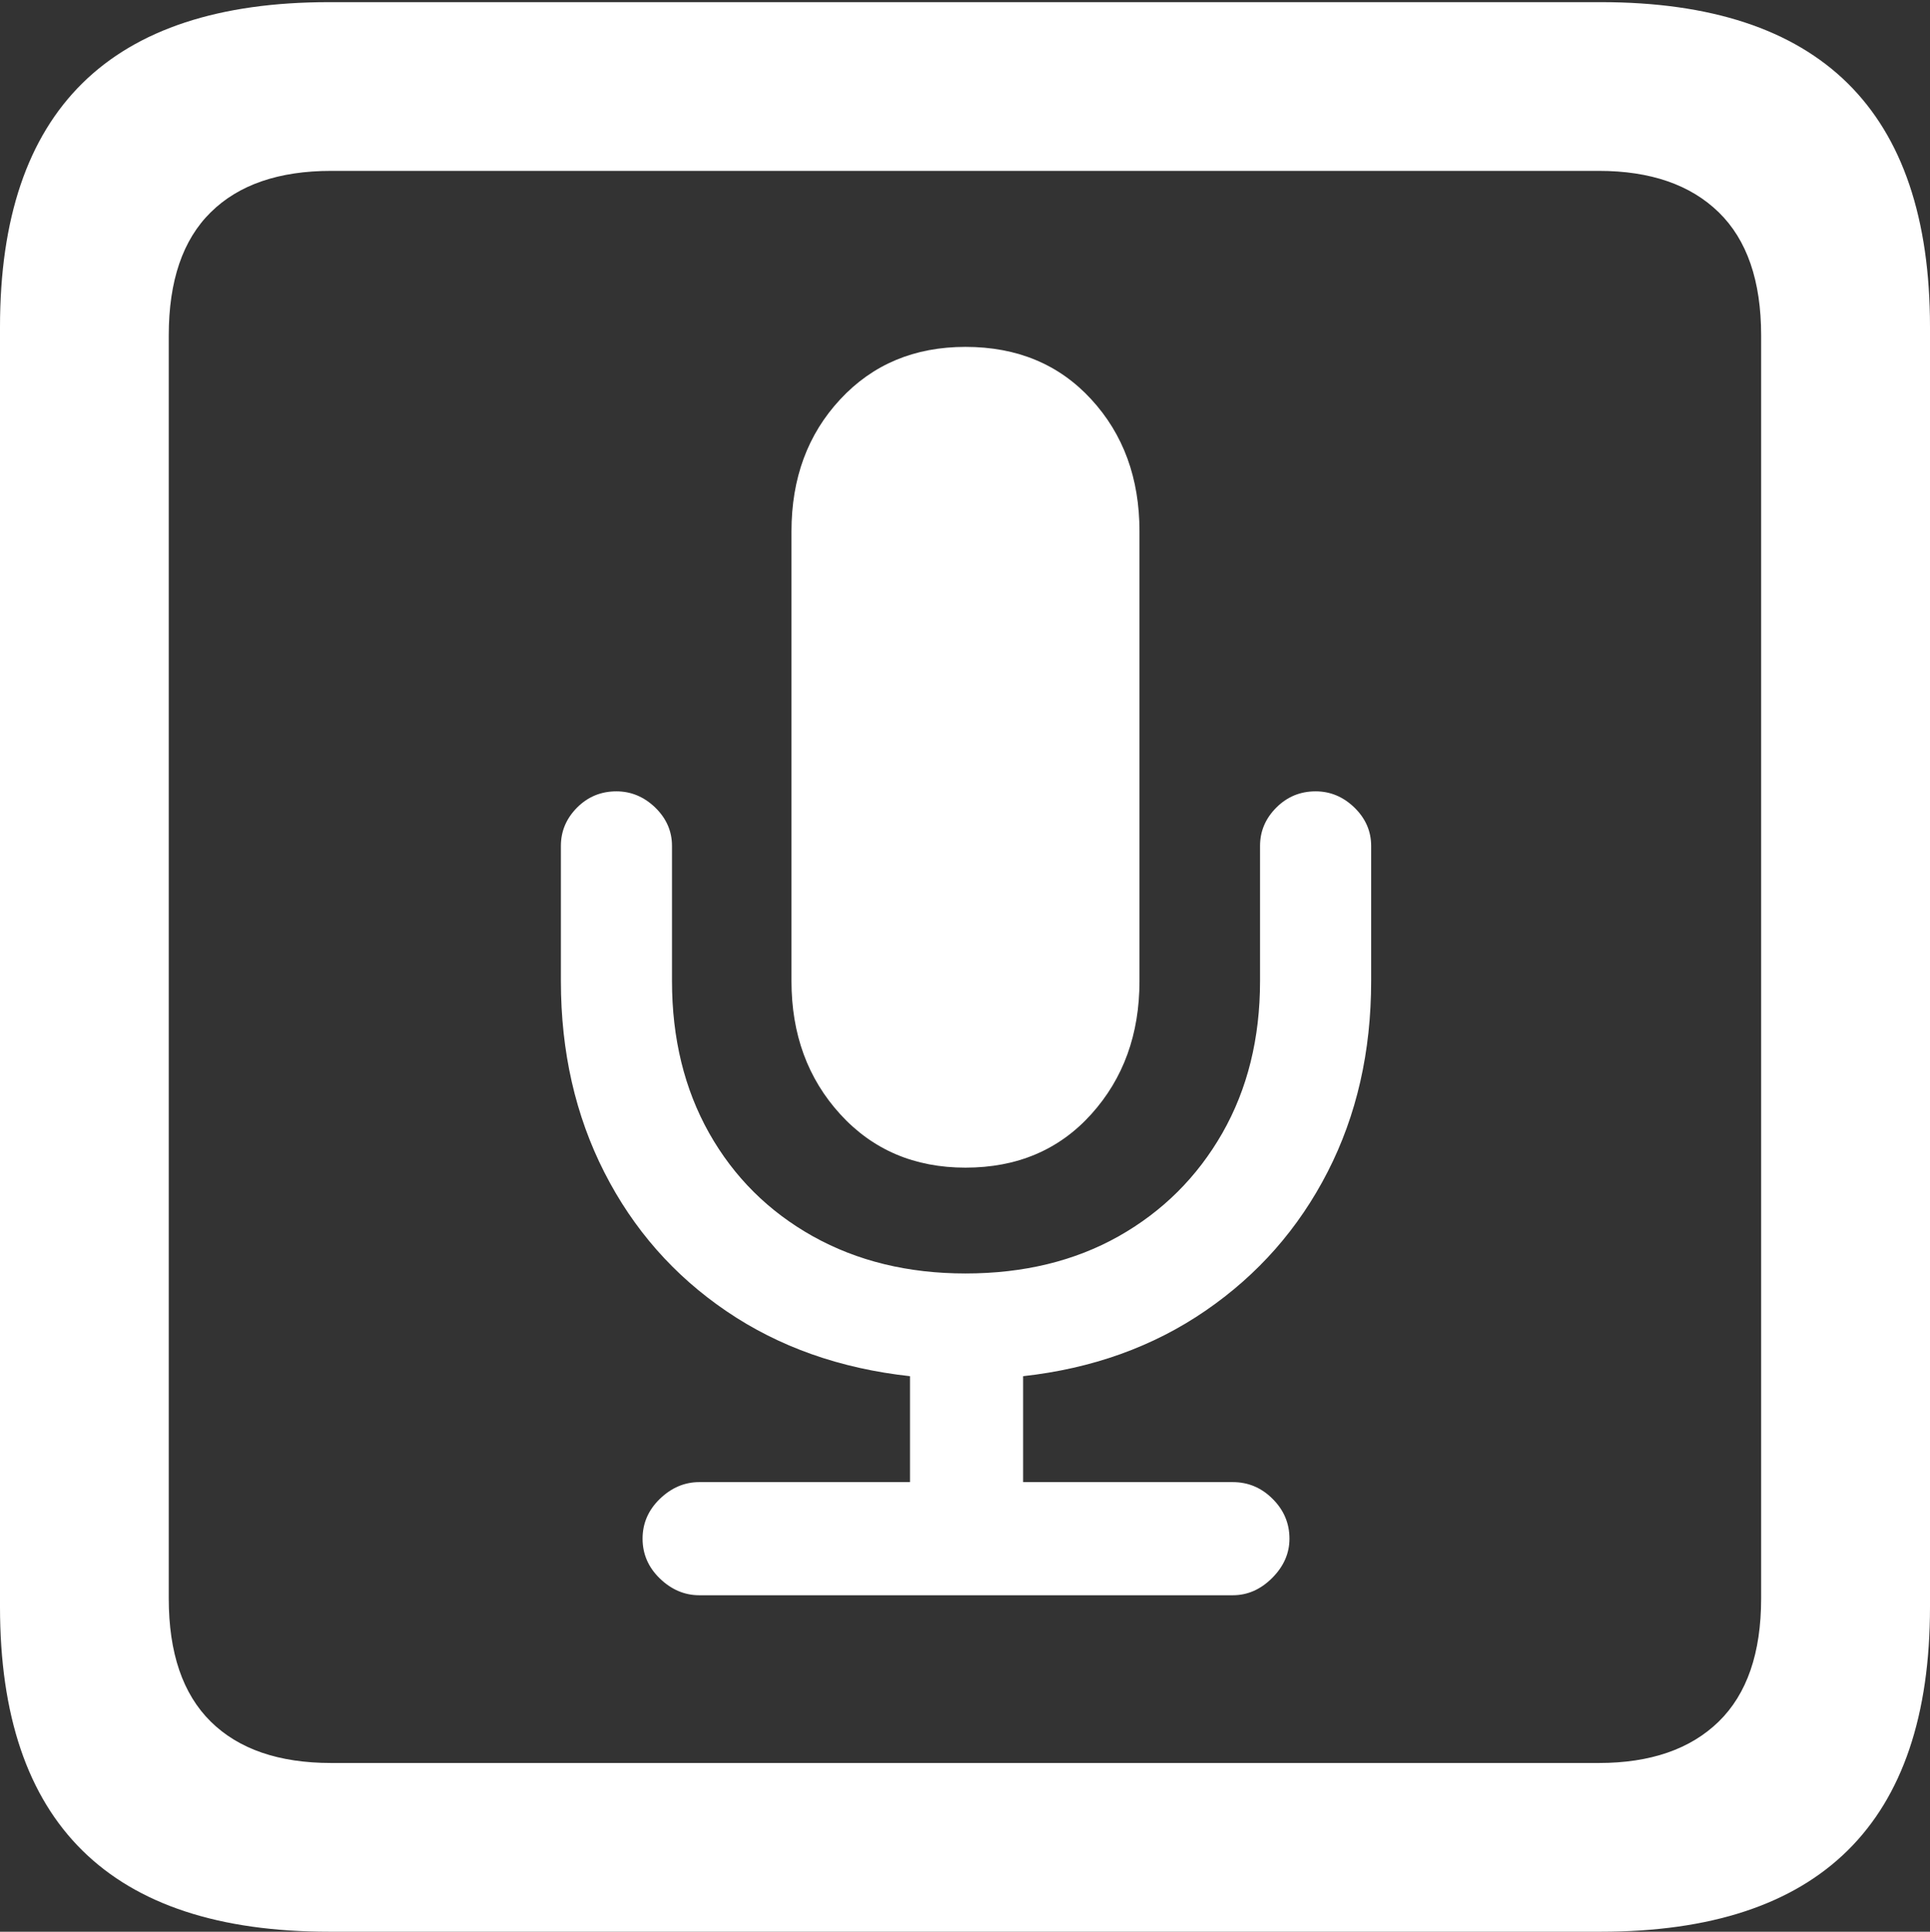 <?xml version="1.0" encoding="UTF-8"?>
<!--Generator: Apple Native CoreSVG 175.5-->
<!DOCTYPE svg
PUBLIC "-//W3C//DTD SVG 1.1//EN"
       "http://www.w3.org/Graphics/SVG/1.1/DTD/svg11.dtd">
<svg version="1.1" xmlns="http://www.w3.org/2000/svg" xmlns:xlink="http://www.w3.org/1999/xlink" width="17.979" height="17.998">
 <rect width="100%" height="100%" fill="#333333" stroke="none"/>
 <g>
  <rect height="17.998" opacity="0" width="17.979" x="0" y="0"/>
  <path d="M3.066 17.998L14.912 17.998Q16.445 17.998 17.212 17.241Q17.979 16.484 17.979 14.971L17.979 3.047Q17.979 1.533 17.212 0.776Q16.445 0.02 14.912 0.02L3.066 0.02Q1.533 0.02 0.767 0.776Q0 1.533 0 3.047L0 14.971Q0 16.484 0.767 17.241Q1.533 17.998 3.066 17.998ZM3.086 16.426Q2.354 16.426 1.963 16.04Q1.572 15.654 1.572 14.893L1.572 3.125Q1.572 2.363 1.963 1.978Q2.354 1.592 3.086 1.592L14.893 1.592Q15.615 1.592 16.011 1.978Q16.406 2.363 16.406 3.125L16.406 14.893Q16.406 15.654 16.011 16.04Q15.615 16.426 14.893 16.426Z" fill="#ffffff"/>
  <path d="M6.514 14.863L11.484 14.863Q11.69 14.863 11.851 14.702Q12.012 14.541 12.012 14.336Q12.012 14.121 11.855 13.965Q11.699 13.809 11.484 13.809L9.531 13.809L9.531 12.822Q10.498 12.715 11.23 12.212Q11.963 11.709 12.368 10.918Q12.773 10.127 12.773 9.141L12.773 7.881Q12.773 7.676 12.617 7.524Q12.461 7.373 12.256 7.373Q12.041 7.373 11.89 7.524Q11.738 7.676 11.738 7.881L11.738 9.141Q11.738 9.941 11.387 10.557Q11.035 11.172 10.42 11.519Q9.805 11.865 8.994 11.865Q8.193 11.865 7.573 11.519Q6.953 11.172 6.606 10.557Q6.26 9.941 6.26 9.141L6.26 7.881Q6.26 7.676 6.104 7.524Q5.947 7.373 5.742 7.373Q5.527 7.373 5.376 7.524Q5.225 7.676 5.225 7.881L5.225 9.141Q5.225 10.127 5.63 10.923Q6.035 11.719 6.768 12.217Q7.5 12.715 8.477 12.822L8.477 13.809L6.514 13.809Q6.309 13.809 6.147 13.965Q5.986 14.121 5.986 14.336Q5.986 14.551 6.147 14.707Q6.309 14.863 6.514 14.863ZM8.994 10.879Q9.717 10.879 10.166 10.381Q10.615 9.883 10.615 9.141L10.615 4.951Q10.615 4.209 10.166 3.721Q9.717 3.232 8.994 3.232Q8.281 3.232 7.827 3.721Q7.373 4.209 7.373 4.951L7.373 9.141Q7.373 9.883 7.827 10.381Q8.281 10.879 8.994 10.879Z" fill="#ffffff"/>
 </g>
</svg>
